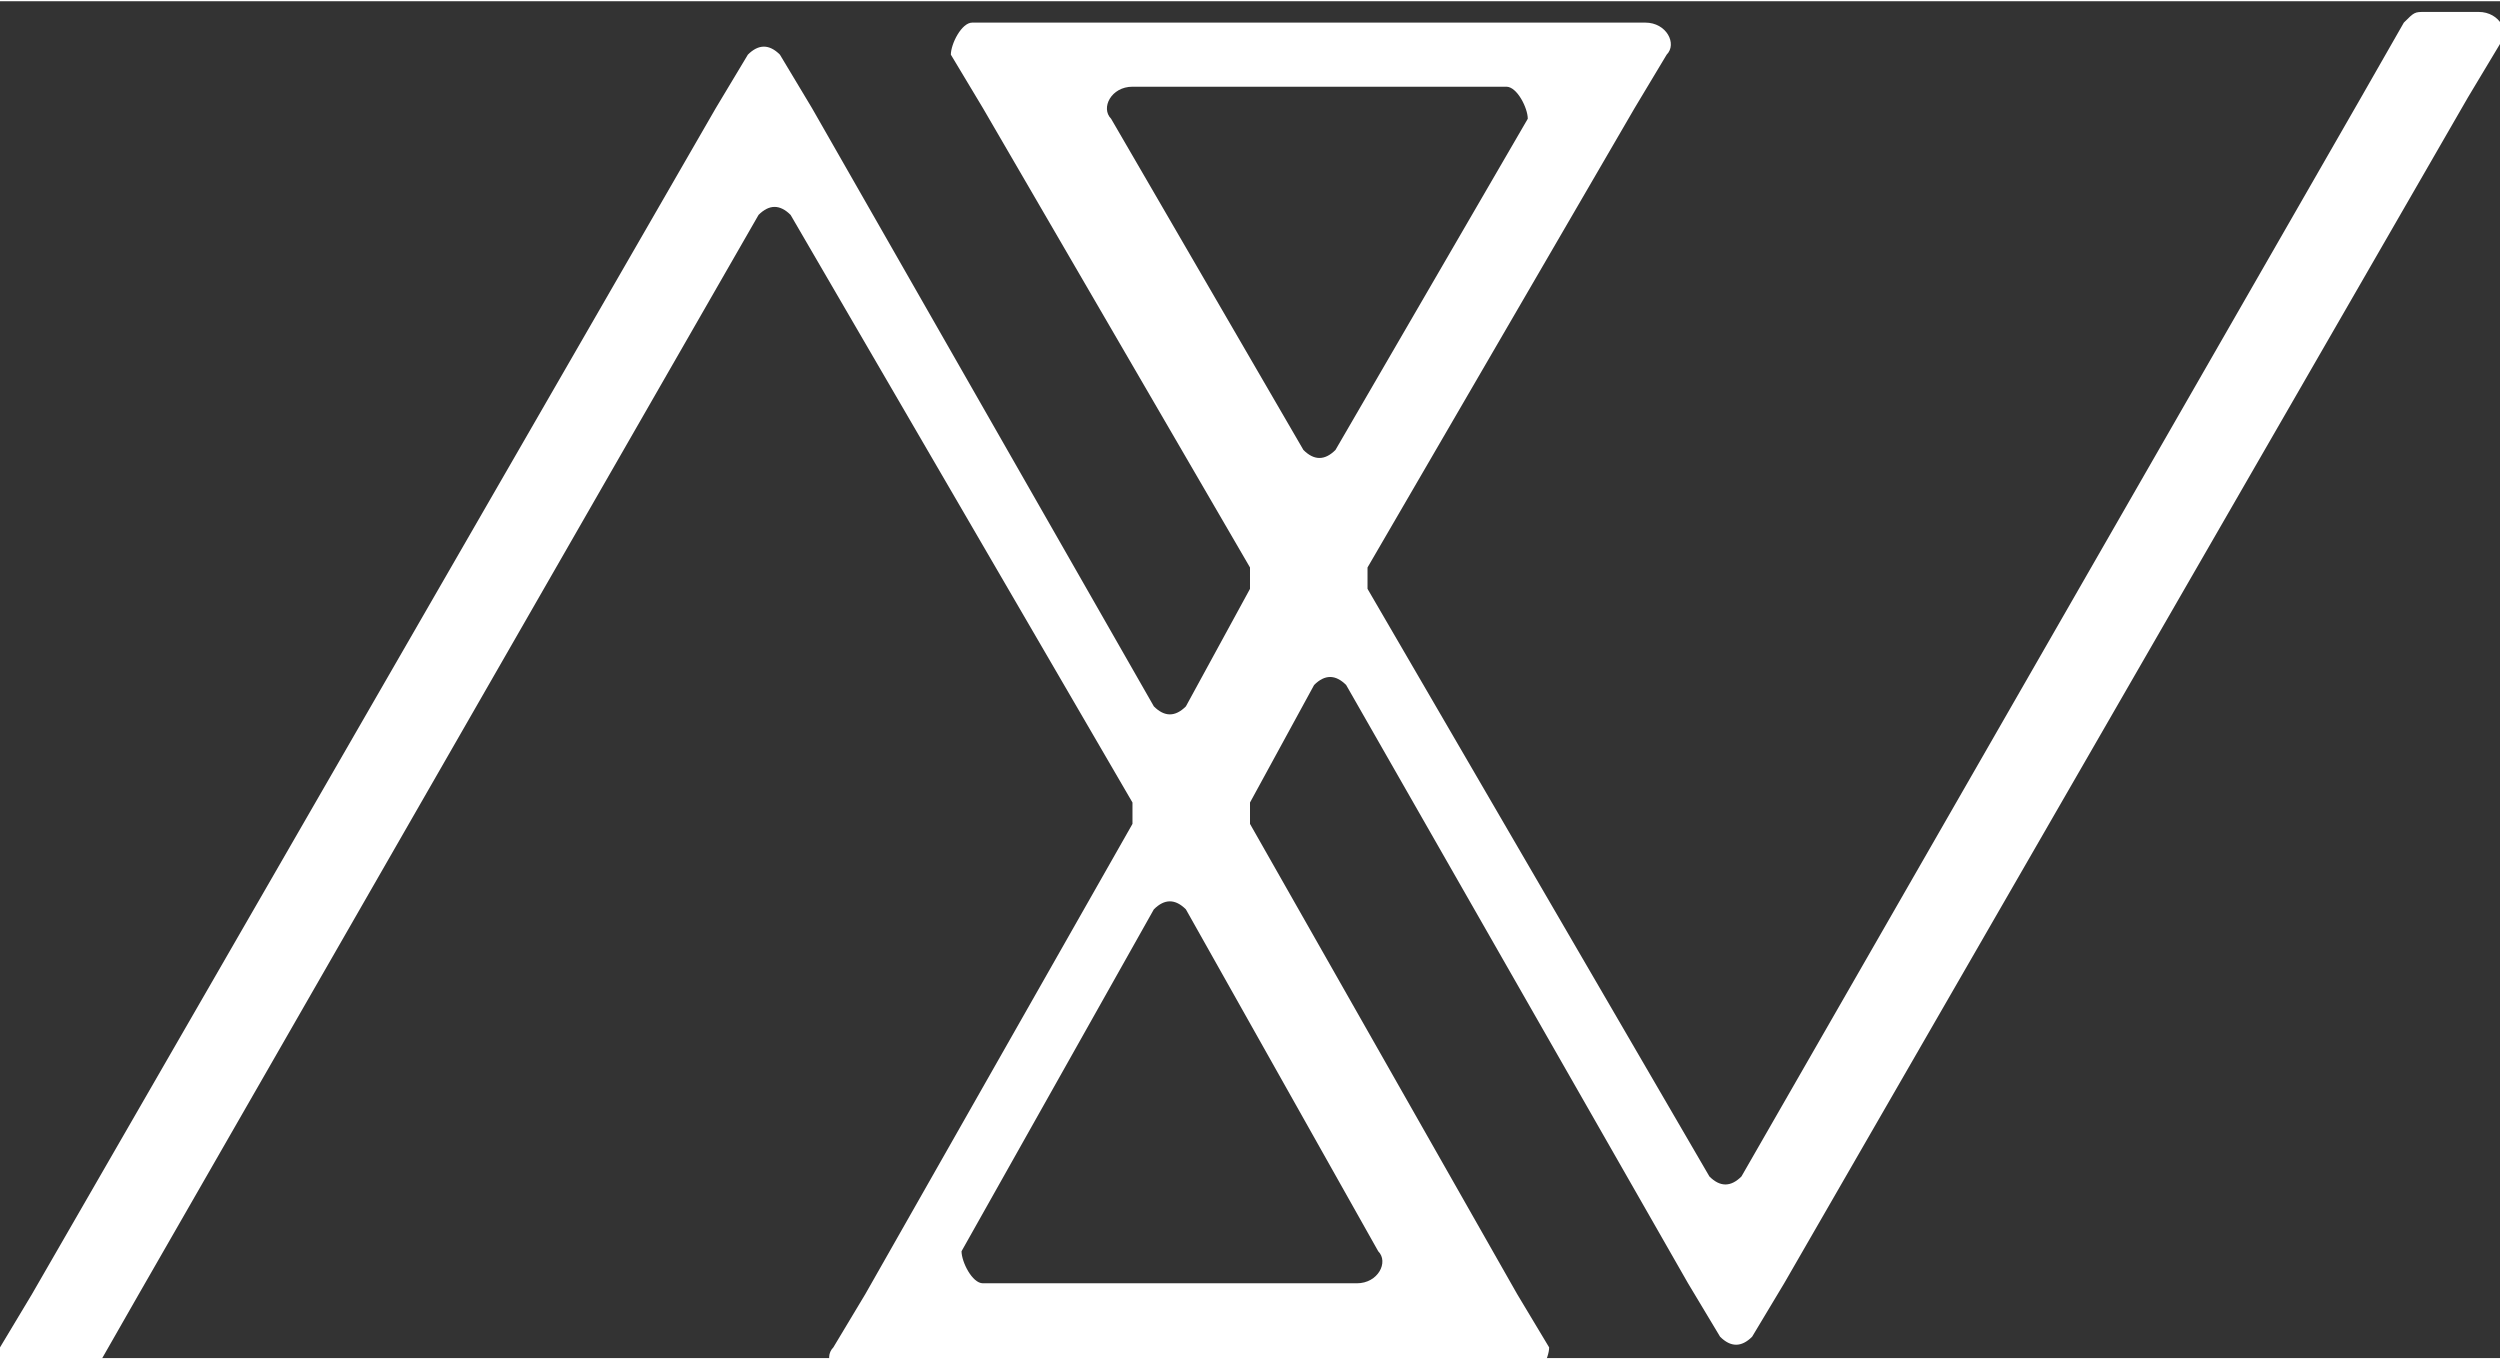 <?xml version="1.0" encoding="UTF-8"?>
<!DOCTYPE svg PUBLIC "-//W3C//DTD SVG 1.1//EN" "http://www.w3.org/Graphics/SVG/1.1/DTD/svg11.dtd">
<!-- Creator: CorelDRAW 2021 (64-Bit) -->
<svg xmlns="http://www.w3.org/2000/svg" xml:space="preserve" width="0.263in" height="0.143in" version="1.1" style="shape-rendering:geometricPrecision; text-rendering:geometricPrecision; image-rendering:optimizeQuality; fill-rule:evenodd; clip-rule:evenodd"
viewBox="0 0 2.34 1.27"
 xmlns:xlink="http://www.w3.org/1999/xlink"
 xmlns:xodm="http://www.corel.com/coreldraw/odm/2003">
 <rect x="0" y="0" width="2.34" height="1.27" fill="#333333" stroke="none"/>
 <defs>
  <style type="text/css">
   <![CDATA[
    .fil0 {fill:white;fill-rule:nonzero}
   ]]>
  </style>
 </defs>
 <g id="Layer_x0020_1">
  <path class="fil0" d="M1.05 0.08l0.36 0c0.01,0 0.02,0.02 0.02,0.03l-0.18 0.31c-0.01,0.01 -0.02,0.01 -0.03,0l-0.18 -0.31c-0.01,-0.01 0,-0.03 0.02,-0.03zm0.23 1.12l-0.36 0c-0.01,0 -0.02,-0.02 -0.02,-0.03l0.18 -0.32c0.01,-0.01 0.02,-0.01 0.03,0l0.18 0.32c0.01,0.01 -0,0.03 -0.02,0.03zm0.99 -1.19c-0.01,0 -0.01,0 -0.02,0.01l-0.04 0.07 -0.58 1.01c-0.01,0.01 -0.02,0.01 -0.03,0l-0.32 -0.55c-0,-0.01 -0,-0.01 0,-0.02l0.25 -0.43 0.03 -0.05c0.01,-0.01 -0,-0.03 -0.02,-0.03l-0.63 0c-0.01,0 -0.02,0.02 -0.02,0.03l0.03 0.05 0.25 0.43c0,0.01 0,0.01 0,0.02l-0.06 0.11c-0.01,0.01 -0.02,0.01 -0.03,0l-0.32 -0.56 -0.03 -0.05c-0.01,-0.01 -0.02,-0.01 -0.03,0l-0.03 0.05 -0.64 1.11 -0.03 0.05c-0.01,0.01 0,0.03 0.02,0.03l0.05 0c0.01,0 0.01,-0 0.02,-0.01l0.04 -0.07 0.58 -1.01c0.01,-0.01 0.02,-0.01 0.03,0l0.32 0.55c0,0.01 0,0.01 0,0.02l-0.25 0.44 -0.03 0.05c-0.01,0.01 0,0.03 0.02,0.03l0.63 0c0.01,0 0.02,-0.02 0.02,-0.03l-0.03 -0.05 -0.25 -0.44c-0,-0.01 -0,-0.01 -0,-0.02l0.06 -0.11c0.01,-0.01 0.02,-0.01 0.03,0l0.32 0.56 0.03 0.05c0.01,0.01 0.02,0.01 0.03,0l0.03 -0.05 0.64 -1.11 0.03 -0.05c0.01,-0.01 -0,-0.03 -0.02,-0.03l-0.05 0z"/>
 </g>
</svg>
